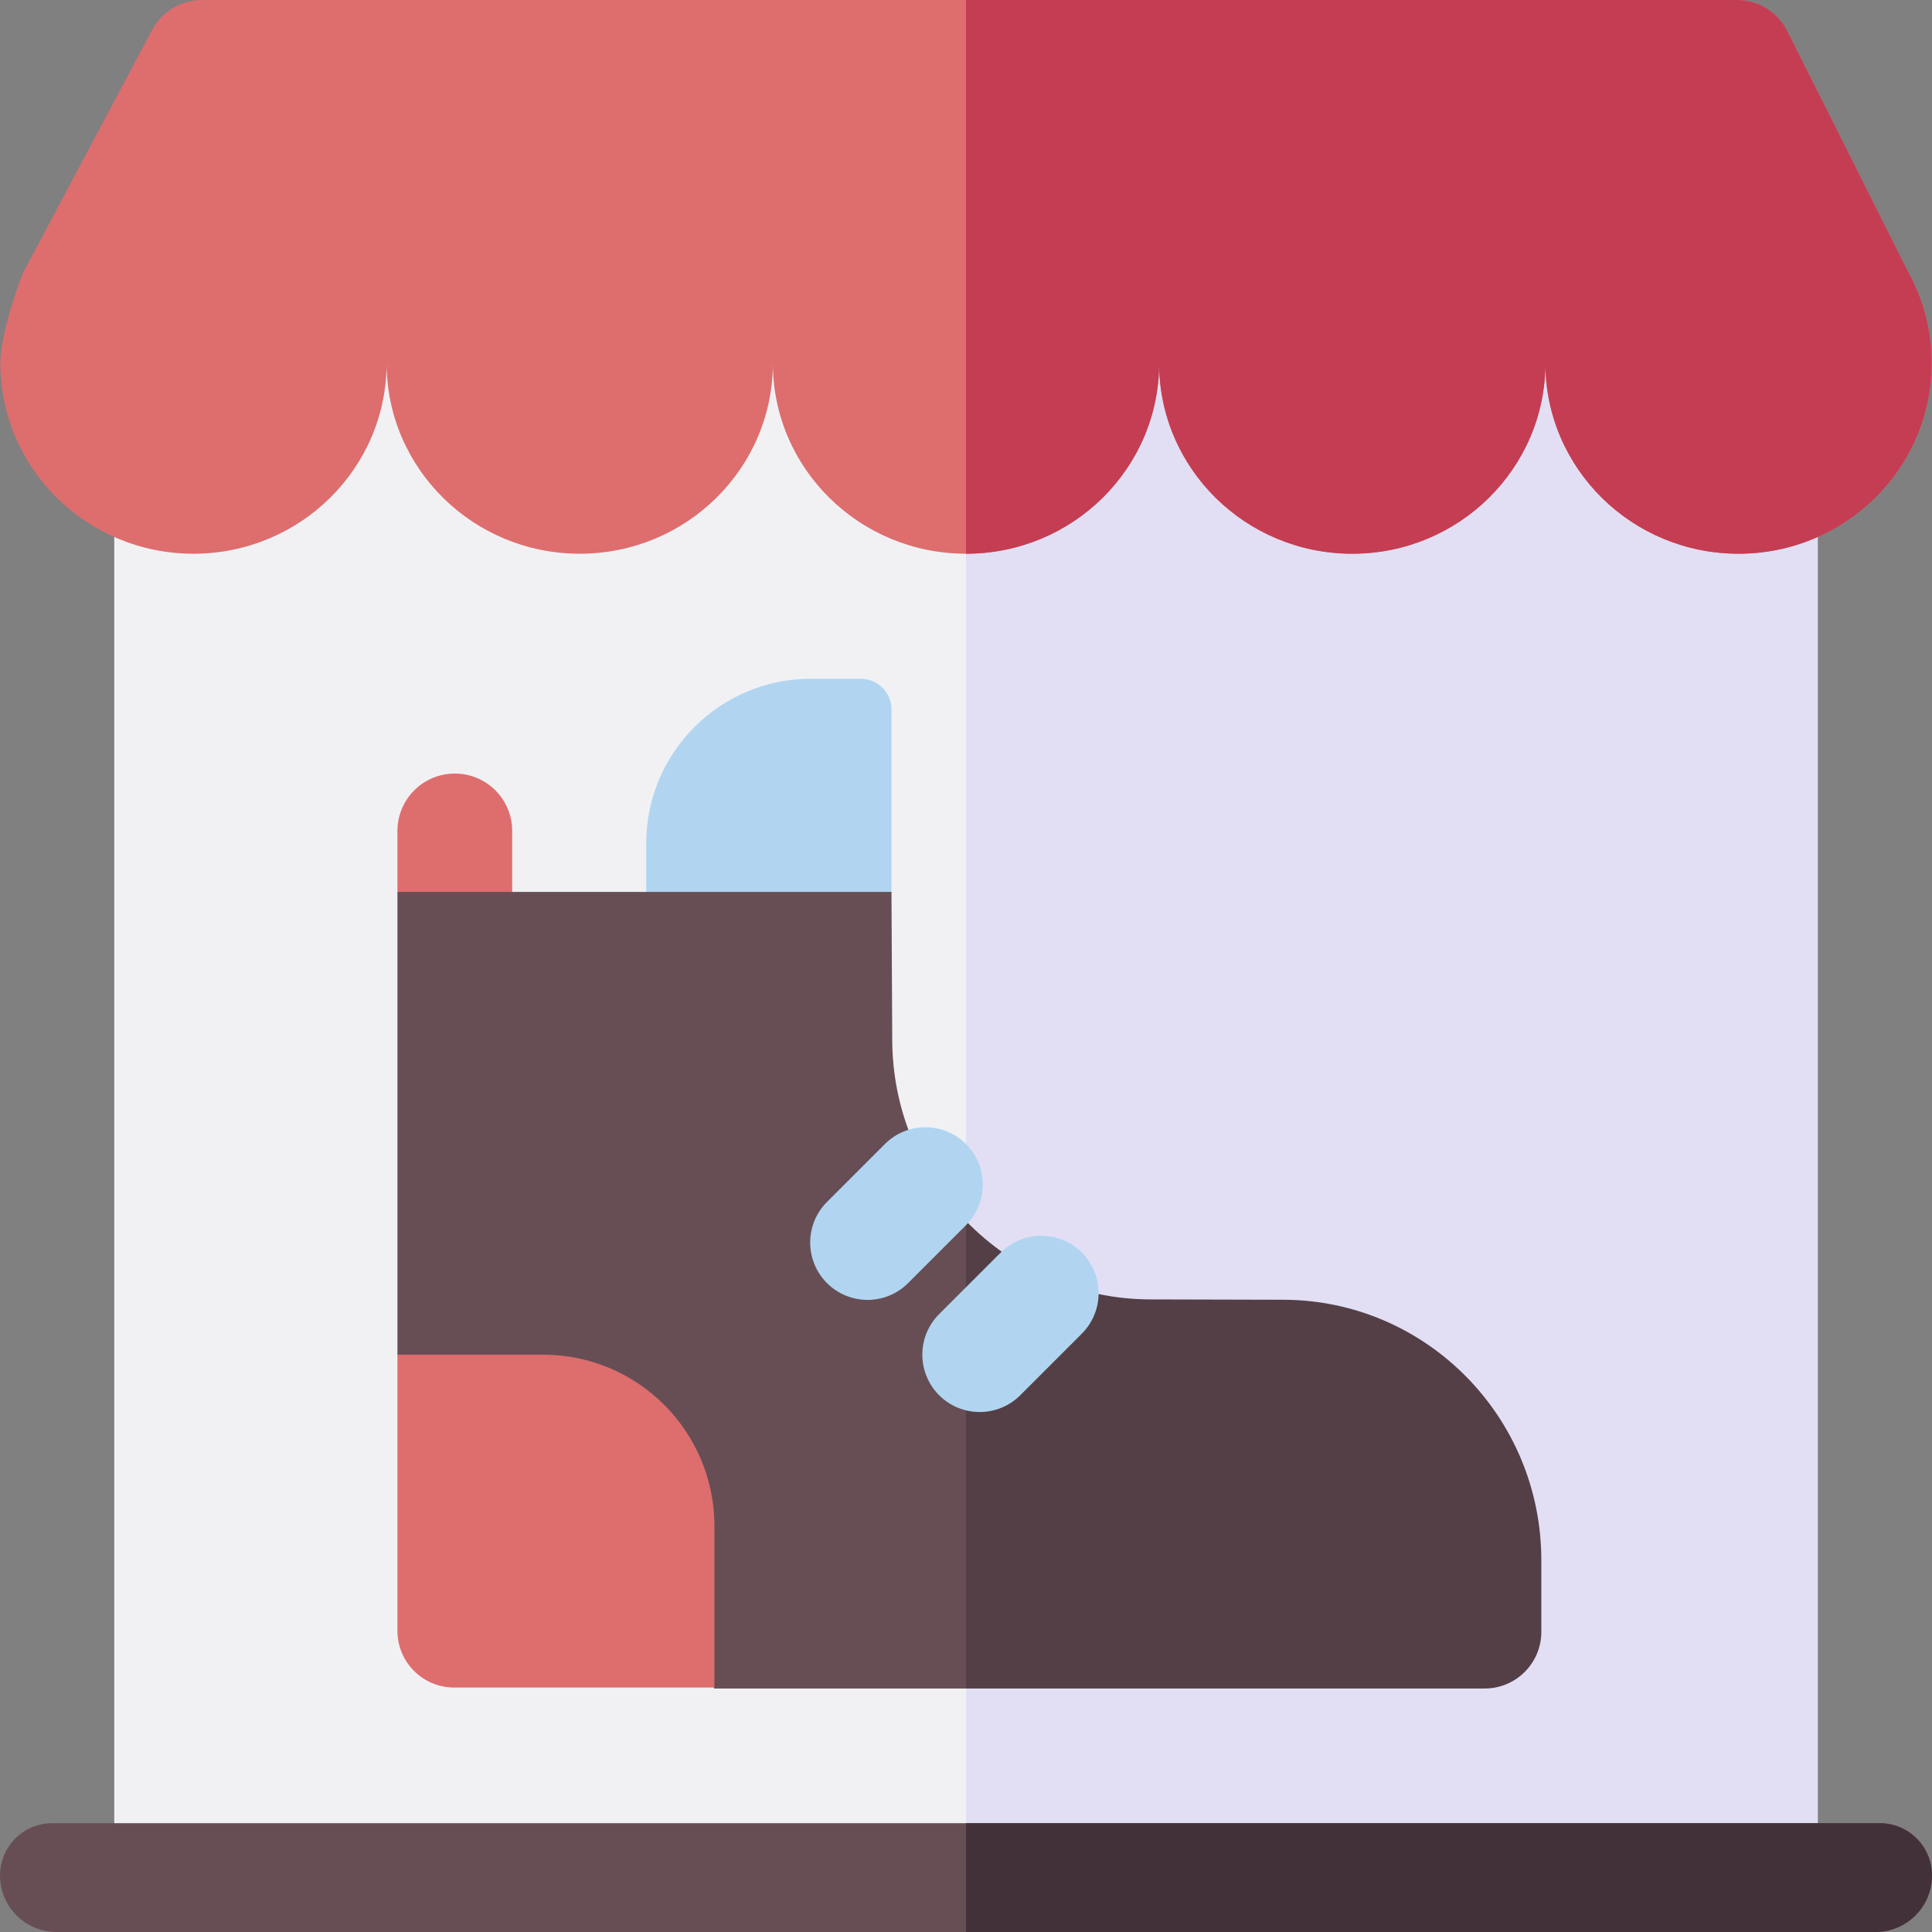<svg width="28" height="28" viewBox="0 0 28 28" fill="none" xmlns="http://www.w3.org/2000/svg">
<rect x="0" y="0" width="28" height="28" fill="#808080" stroke="none"/>
<g clip-path="url(#clip0_177_1150)">
<path d="M1.656 5.168H26.344V27.211H1.656V5.168Z" fill="#F1F1F4"/>
<path d="M14 5.168H26.344V27.211H14V5.168Z" fill="#E2DFF4"/>
<path d="M27.18 28H0.82C0.367 28 0 27.633 0 27.18C0 26.762 0.339 26.423 0.757 26.423H27.243C27.661 26.423 28 26.762 28 27.18C28 27.633 27.633 28 27.18 28Z" fill="#674E55"/>
<path d="M27.243 26.423H14V28H27.18C27.633 28 28 27.633 28 27.18C28 26.762 27.661 26.423 27.243 26.423Z" fill="#433139"/>
<path d="M27.657 3.946L25.904 0.452C25.765 0.175 25.481 0 25.171 0H2.929C2.625 0 2.347 0.167 2.204 0.435L0.329 3.963C0.329 3.963 0.005 4.796 0.005 5.263C0.005 6.788 1.258 8.025 2.804 8.025C4.35 8.025 5.603 6.788 5.603 5.263C5.603 6.788 6.856 8.025 8.402 8.025C9.948 8.025 11.201 6.788 11.201 5.263C11.201 6.788 12.454 8.025 14 8.025C15.546 8.025 16.799 6.788 16.799 5.263C16.799 6.788 18.052 8.025 19.598 8.025C21.144 8.025 22.397 6.788 22.397 5.263C22.397 6.788 23.65 8.025 25.196 8.025C26.742 8.025 27.995 6.788 27.995 5.263C27.995 4.786 27.873 4.337 27.657 3.946Z" fill="#DE6D6E"/>
<path d="M27.657 3.946L25.904 0.452C25.765 0.175 25.481 0 25.171 0H14V8.025C15.546 8.025 16.799 6.788 16.799 5.263C16.799 6.788 18.052 8.025 19.598 8.025C21.144 8.025 22.397 6.788 22.397 5.263C22.397 6.788 23.65 8.025 25.196 8.025C26.742 8.025 27.995 6.788 27.995 5.263C27.995 4.786 27.873 4.337 27.657 3.946Z" fill="#C43D53"/>
<path d="M12.92 12.926L11.142 13.48L9.365 12.926V12.225C9.365 10.906 10.434 9.837 11.753 9.837H12.476C12.721 9.837 12.92 10.035 12.92 10.28L12.92 12.926Z" fill="#B1D5F1"/>
<path d="M6.532 13.161L5.76 12.926V12.042C5.76 11.583 6.133 11.211 6.592 11.211C7.051 11.211 7.423 11.583 7.423 12.042V12.926L6.532 13.161Z" fill="#DE6D6E"/>
<path d="M5.76 12.926V19.633L10.354 24.471H14L14.547 21.478L13.999 17.696C13.339 17.016 12.931 16.085 12.931 15.058L12.92 12.926H5.76V12.926Z" fill="#674E55"/>
<path d="M18.59 18.837L16.68 18.832C15.63 18.832 14.681 18.397 14 17.696V24.471H21.518C21.971 24.471 22.338 24.103 22.338 23.65V22.612C22.338 20.527 20.66 18.837 18.59 18.837Z" fill="#543F46"/>
<path d="M10.354 24.457H6.581C6.128 24.457 5.76 24.089 5.76 23.636V19.633H7.87C9.242 19.633 10.354 20.745 10.354 22.117V24.457Z" fill="#DE6D6E"/>
<path d="M12.573 18.839C12.36 18.839 12.148 18.758 11.985 18.595C11.661 18.271 11.661 17.744 11.985 17.42L12.825 16.58C13.149 16.256 13.676 16.256 14 16.58C14.325 16.905 14.325 17.431 14 17.756L13.161 18.595C12.998 18.758 12.786 18.839 12.573 18.839Z" fill="#B1D5F1"/>
<path d="M14.198 20.464C13.986 20.464 13.773 20.383 13.611 20.221C13.286 19.896 13.286 19.37 13.611 19.045L14.503 18.153C14.828 17.828 15.354 17.828 15.679 18.153C16.003 18.477 16.003 19.004 15.679 19.328L14.786 20.221C14.624 20.383 14.411 20.464 14.198 20.464Z" fill="#B1D5F1"/>
</g>
<defs>
<clipPath id="clip0_177_1150">
<rect width="28" height="28" fill="white"/>
</clipPath>
</defs>
</svg>
